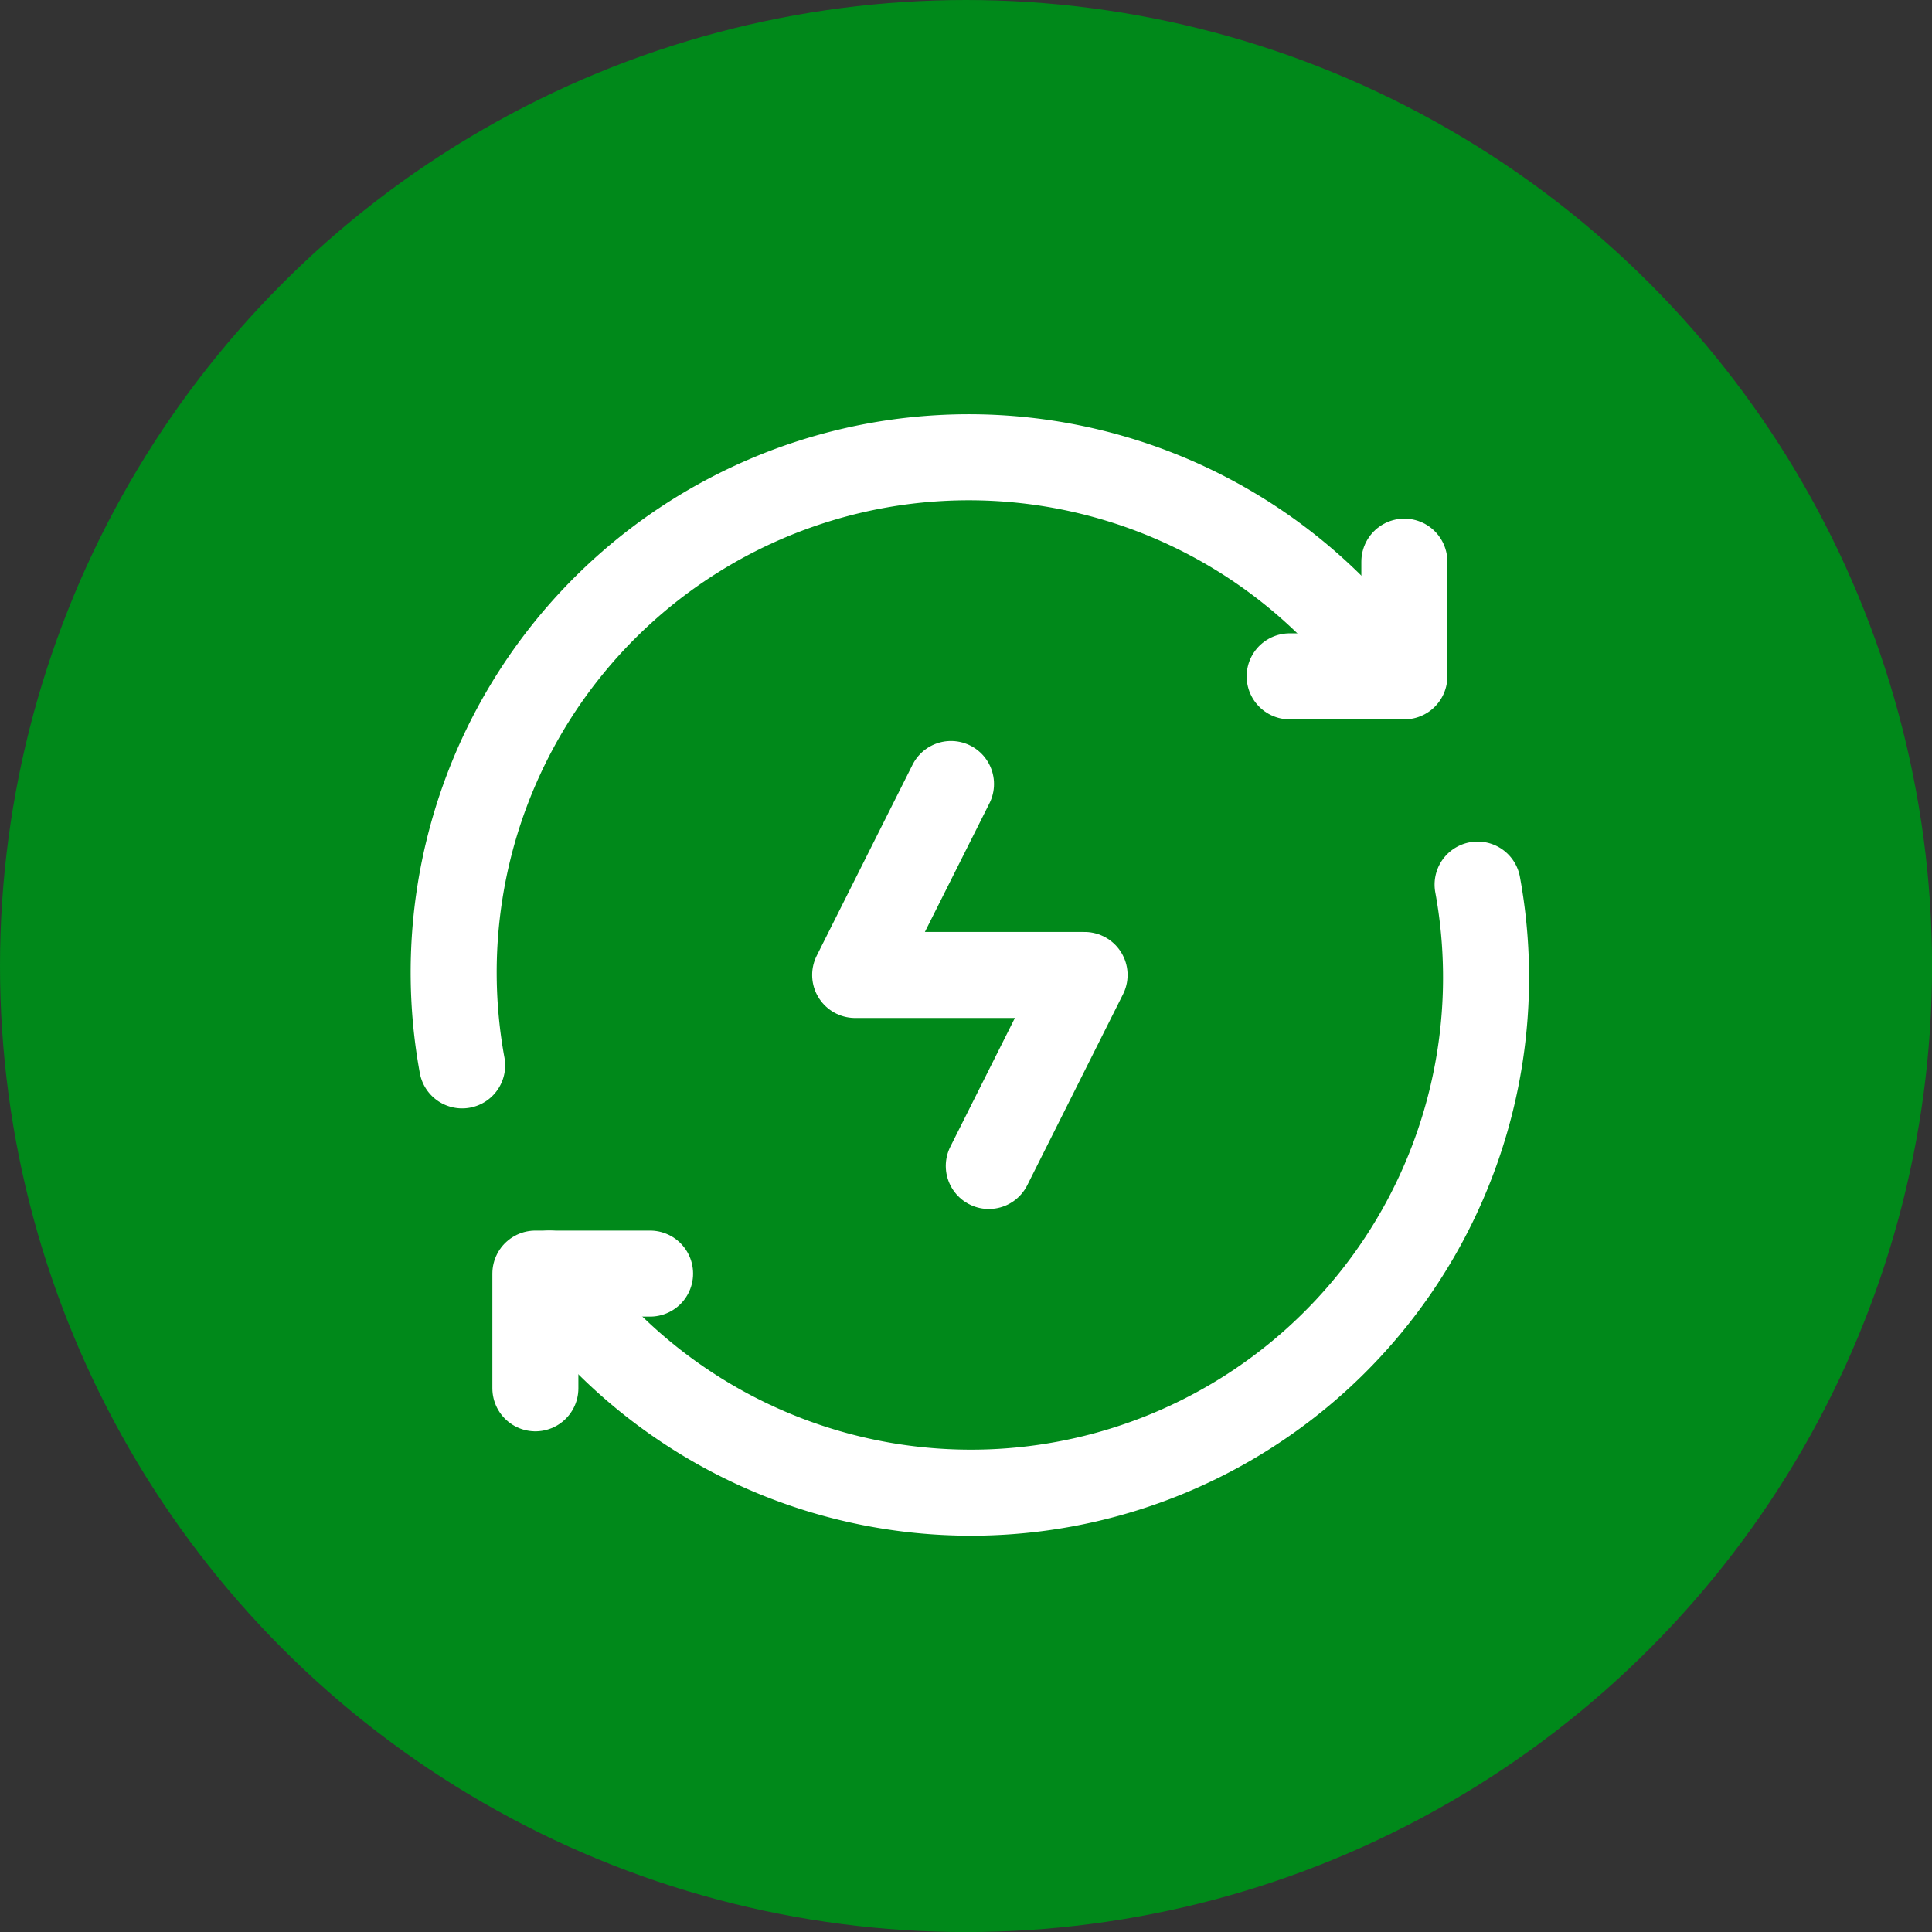 <?xml version="1.0" encoding="UTF-8"?> <svg xmlns="http://www.w3.org/2000/svg" width="33.687" height="33.687" viewBox="0 0 33.687 33.687"><rect x="0" y="0" width="33.687" height="33.687" fill="#333333" stroke="none"/><defs><style>.a{fill:#00891a;}.b{fill:none;stroke:#fff;stroke-linecap:round;stroke-linejoin:round;stroke-width:1.5px;}</style></defs><g transform="translate(-388.089 -1042)"><circle class="a" cx="16.844" cy="16.844" r="16.844" transform="translate(388.089 1042)"></circle><g transform="translate(-162.152 -238.816)"><path class="b" d="M574.484,1292.609a8.982,8.982,0,0,0-16.185,6.783"></path><path class="b" d="M559.576,1305.023v-2h2"></path><path class="b" d="M559.82,1303.023a8.982,8.982,0,0,0,16.185-6.783"></path><path class="b" d="M574.728,1290.609v2h-2"></path><path class="b" d="M567.482,1301.146l1.67-3.33h-4l1.671-3.33"></path></g></g></svg> 